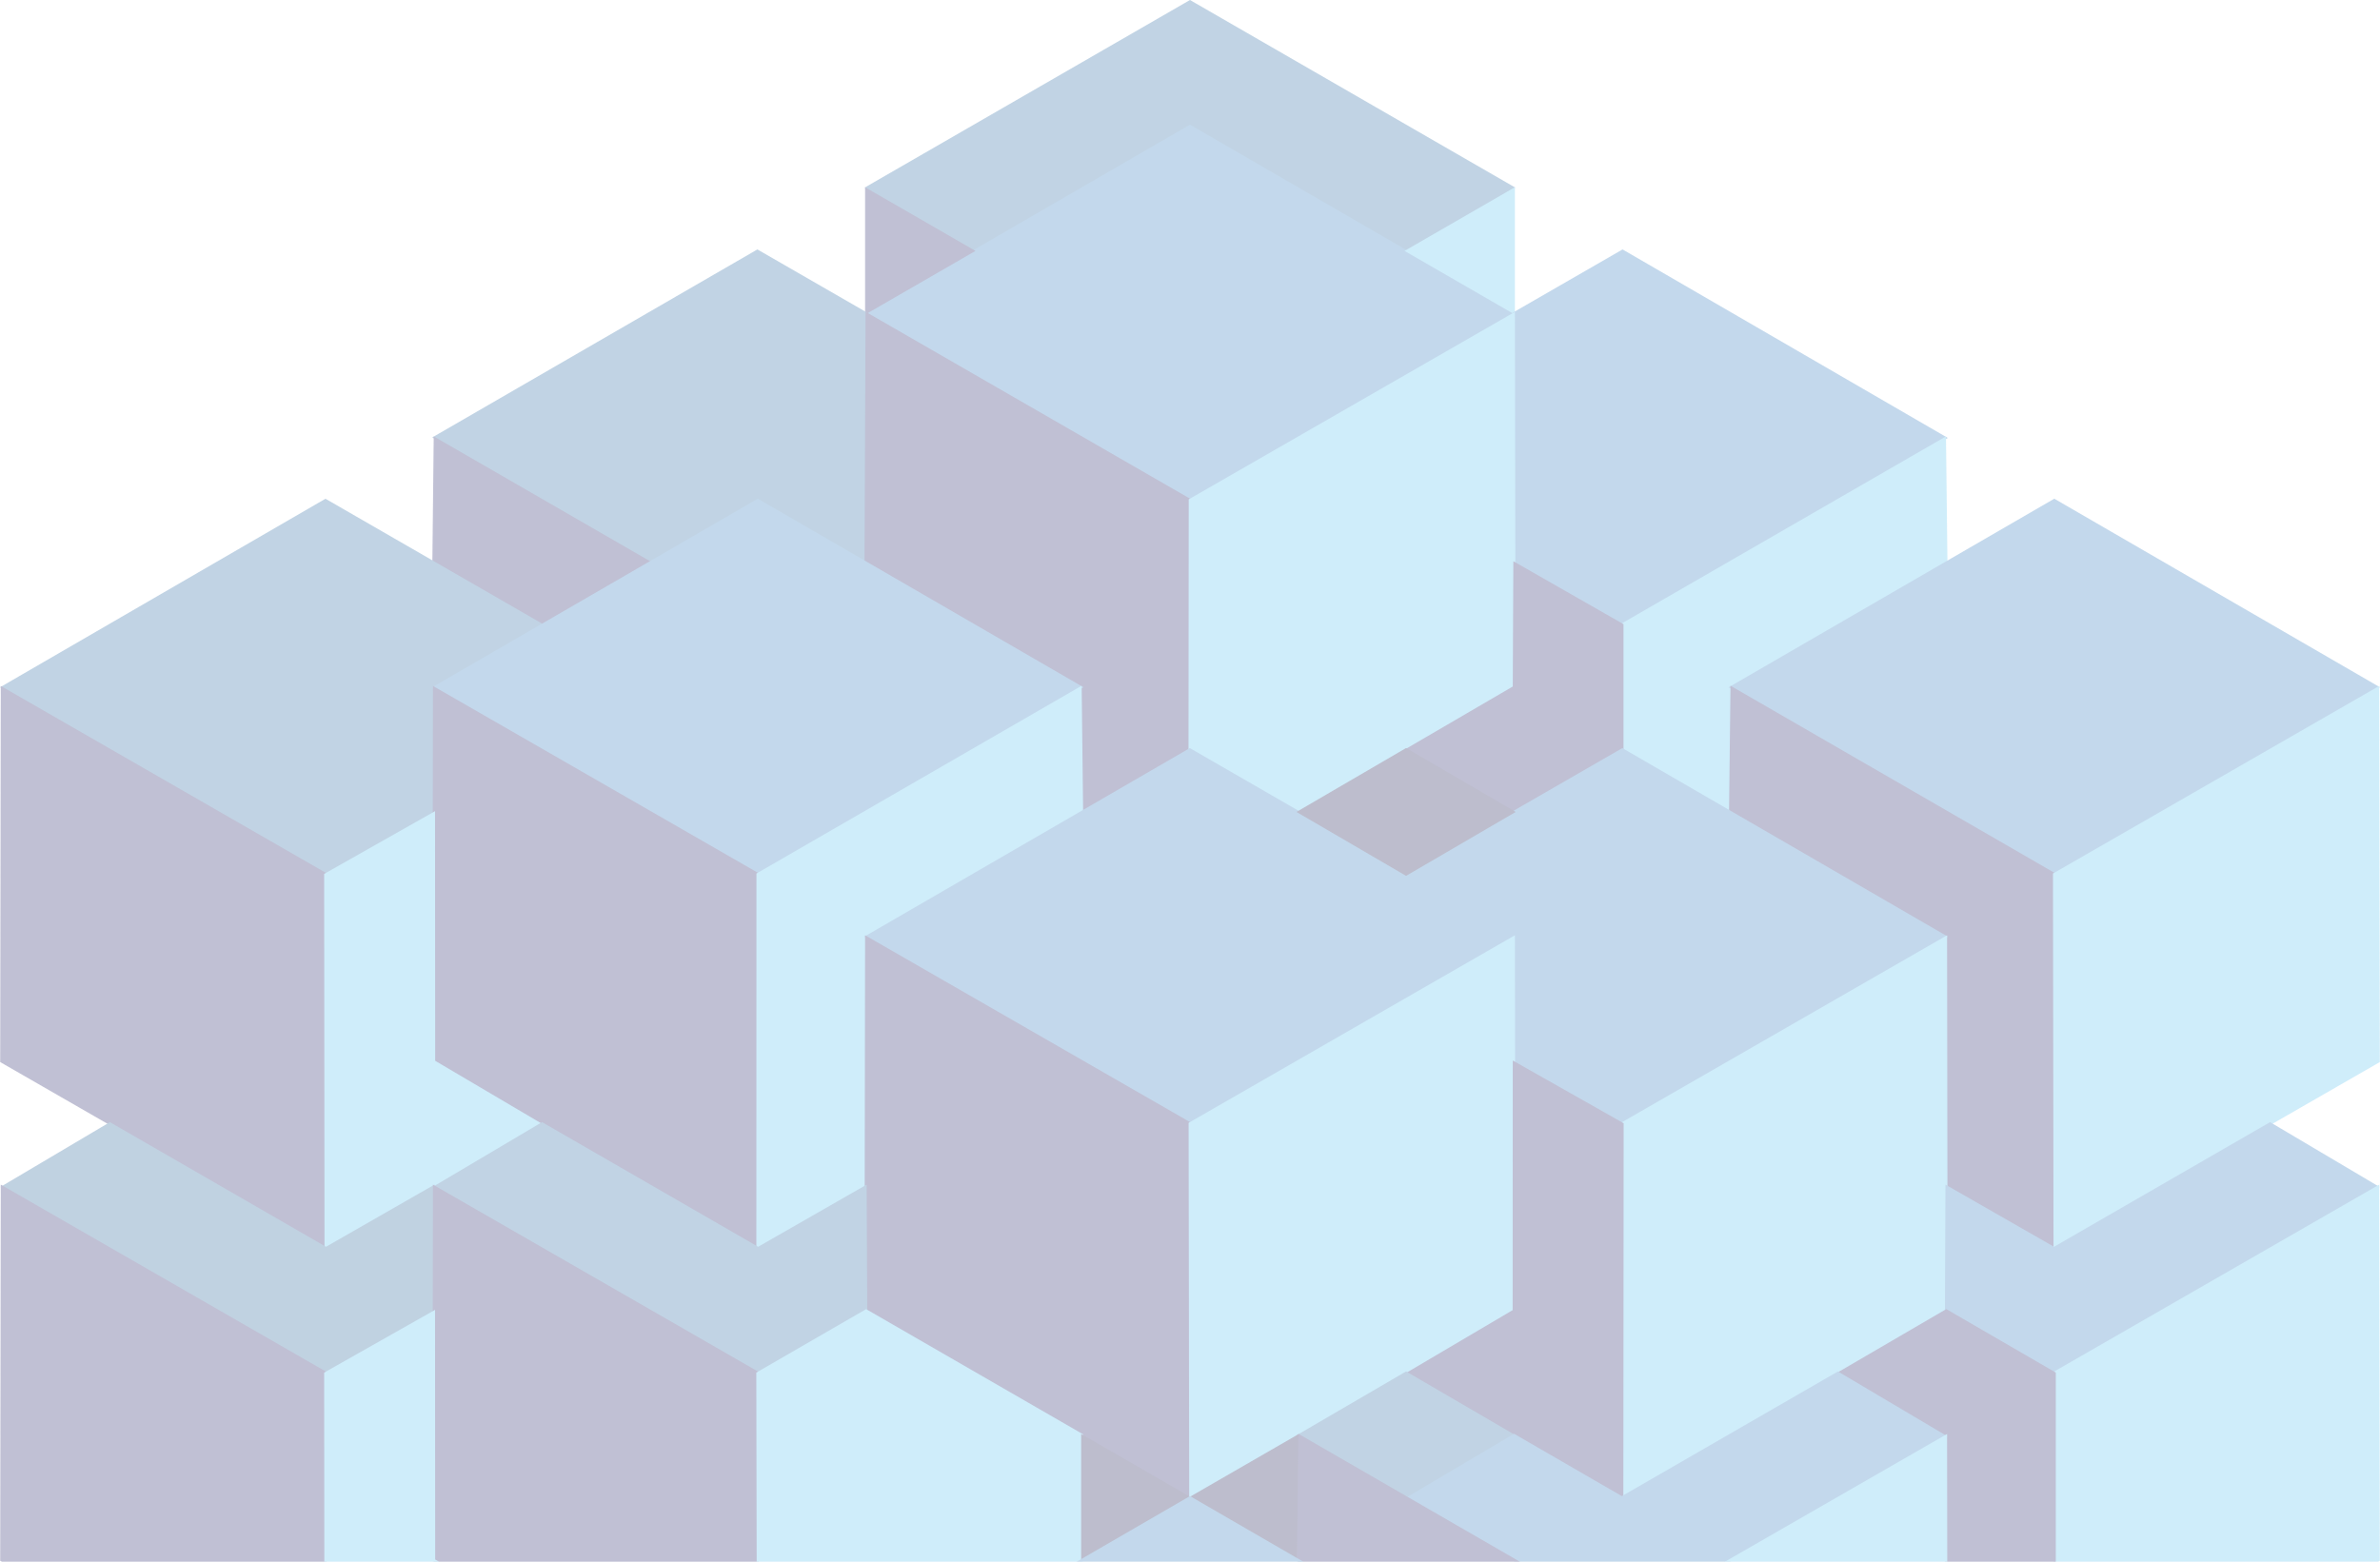 <svg width="806" height="529" viewBox="0 0 806 529" fill="none" xmlns="http://www.w3.org/2000/svg">
    <g opacity="0.3">
        <path d="M402.993 0L292.824 63.536L329.916 85.509L402.993 43.288L476.071 85.509L513.163 63.536L402.993 0Z" fill="#2E6DA5"/>
        <path d="M402.993 42.234L292.705 106.1L402.993 169.978L513.295 106.1L402.993 42.234Z" fill="#367DBF"/>
        <path d="M292.969 63.417V106.56L330.351 84.982L292.969 63.417Z" fill="#2B2B6F"/>
        <path d="M513.031 63.417L475.65 84.982L513.031 106.56V63.417Z" fill="#5DC2EF"/>
        <path d="M256.496 84.482L146.379 148.163L219.957 191.082L256.641 169.978L293.693 190.819L293.733 105.928L256.496 84.482Z" fill="#2E6DA5"/>
        <path d="M549.491 84.482L512.267 105.928V190.726L549.491 212.173L659.647 148.334L549.491 84.482Z" fill="#367DBF"/>
        <path d="M293.127 105.586L292.771 190.819L366.007 233.132L366.152 275.472L403.494 254.078L403.415 169.135L293.127 105.586Z" fill="#2B2B6F"/>
        <path d="M513.031 105.639L402.572 169.135L402.493 254.078L439.69 275.538L513.242 233L513.031 105.639Z" fill="#5DC2EF"/>
        <path d="M146.88 147.807L146.418 190.819L183.471 212.199L220.51 190.292L146.88 147.807Z" fill="#2B2B6F"/>
        <path d="M659.015 147.807L548.977 211.291L548.898 254.17L586.201 275.472L586.346 233.132L659.516 190.898L659.015 147.807Z" fill="#5DC2EF"/>
        <path d="M110.222 168.925L0 232.79L110.143 296.642L147.341 275.274V233.053L183.919 211.409L110.222 168.925Z" fill="#2E6DA5"/>
        <path d="M256.641 168.911L146.353 232.79L256.641 296.655L366.942 232.79L256.641 168.911Z" fill="#367DBF"/>
        <path d="M695.699 168.911L585.411 232.79L695.699 296.655L806 232.79L695.699 168.911Z" fill="#367DBF"/>
        <path d="M512.504 190.094L512.307 232.526L475.65 253.907L512.768 275.538L549.807 254.157V211.409L512.504 190.094Z" fill="#2B2B6F"/>
        <path d="M0.263 232.329L0.066 359.73L110.551 423.266L110.749 295.865L0.263 232.329Z" fill="#2B2B6F"/>
        <path d="M146.616 232.329L146.418 359.73L256.904 423.266L257.102 295.865L146.616 232.329Z" fill="#2B2B6F"/>
        <path d="M366.31 232.263L256.18 295.865L256.14 422.989L293.733 401.872L293.693 317.509L366.81 275.353L366.31 232.263Z" fill="#5DC2EF"/>
        <path d="M586.043 232.263L585.542 275.353L658.66 317.509L658.62 401.872L696.199 422.989L696.16 295.865L586.043 232.263Z" fill="#2B2B6F"/>
        <path d="M805.737 232.329L695.251 295.865L695.435 423.266L805.934 359.73L805.737 232.329Z" fill="#5DC2EF"/>
        <path d="M402.941 253.38L292.705 317.245L402.993 381.11L512.86 317.759L512.307 359.73L549.491 381.097L659.647 317.245L549.412 253.38L476.176 295.601L402.941 253.38Z" fill="#367DBF"/>
        <path d="M476.176 253.367L439.058 275.011L476.176 296.655L513.295 275.011L476.176 253.367Z" fill="#212156"/>
        <path d="M147.327 274.748L109.774 295.996L109.893 423.161L183.919 380.847L147.38 359.295L147.327 274.748Z" fill="#5DC2EF"/>
        <path d="M292.969 316.785L292.771 444.186L403.257 507.722L403.454 380.32L292.969 316.785Z" fill="#2B2B6F"/>
        <path d="M513.031 316.785L402.532 380.32L402.73 507.722L513.216 444.186L513.031 316.785Z" fill="#5DC2EF"/>
        <path d="M659.384 316.785L548.898 380.32L549.083 507.722L659.568 444.186L659.384 316.785Z" fill="#5DC2EF"/>
        <path d="M512.307 359.203L512.267 443.751L475.715 465.303L549.754 507.616L549.86 380.452L512.307 359.203Z" fill="#2B2B6F"/>
        <path d="M37.211 380.07L0.119 402.043L110.143 465.553L147.341 444.186L147.143 401.24L110.393 422.292L37.211 380.07Z" fill="#2C679C"/>
        <path d="M183.563 380.07L146.471 402.043L256.496 465.553L293.693 444.186L293.496 401.24L256.746 422.292L183.563 380.07Z" fill="#2E6DA5"/>
        <path d="M768.776 380.07L695.607 422.292L658.844 401.24L658.659 444.186L695.857 465.553L805.868 402.043L768.776 380.07Z" fill="#367DBF"/>
        <path d="M0.263 401.24L0.066 528.641L110.551 592.177L110.749 464.776L0.263 401.24Z" fill="#2B2B6F"/>
        <path d="M146.616 401.24L146.418 528.641L256.904 592.177L257.102 464.776L146.616 401.24Z" fill="#2B2B6F"/>
        <path d="M805.737 401.24L695.251 464.776L695.435 592.177L805.934 528.641L805.737 401.24Z" fill="#5DC2EF"/>
        <path d="M147.327 443.659L109.774 464.908L109.893 592.072L183.919 549.758L147.38 528.207L147.327 443.659Z" fill="#5DC2EF"/>
        <path d="M293.324 443.409L256.127 464.908L256.377 592.177L366.771 528.76L366.81 485.814L293.324 443.409Z" fill="#5DC2EF"/>
        <path d="M659.12 443.396L622.002 465.04L658.62 486.328V570.784L696.199 591.901L696.212 464.908L659.12 443.396Z" fill="#2B2B6F"/>
        <path d="M476.176 464.513L439.058 486.157L476.176 507.801L513.295 486.157L476.176 464.513Z" fill="#2E6DA5"/>
        <path d="M622.424 464.526L549.254 506.747L512.755 485.63L475.715 507.537L549.412 550.022L659.516 486.499L622.424 464.526Z" fill="#367DBF"/>
        <path d="M366.138 485.696V528.839L403.52 507.274L366.138 485.696Z" fill="#212156"/>
        <path d="M439.848 485.696L402.467 507.261L439.848 528.839V485.696Z" fill="#212156"/>
        <path d="M439.69 485.63L439.19 528.72L512.307 570.876L512.267 655.239L549.847 676.356L549.807 549.232L439.69 485.63Z" fill="#2B2B6F"/>
        <path d="M659.384 485.696L548.898 549.232L549.083 676.633L659.568 613.097L659.384 485.696Z" fill="#5DC2EF"/>
        <path d="M402.993 506.734L292.705 570.612L402.993 634.478L513.295 570.612L402.993 506.734Z" fill="#367DBF"/>
    </g>
</svg>
